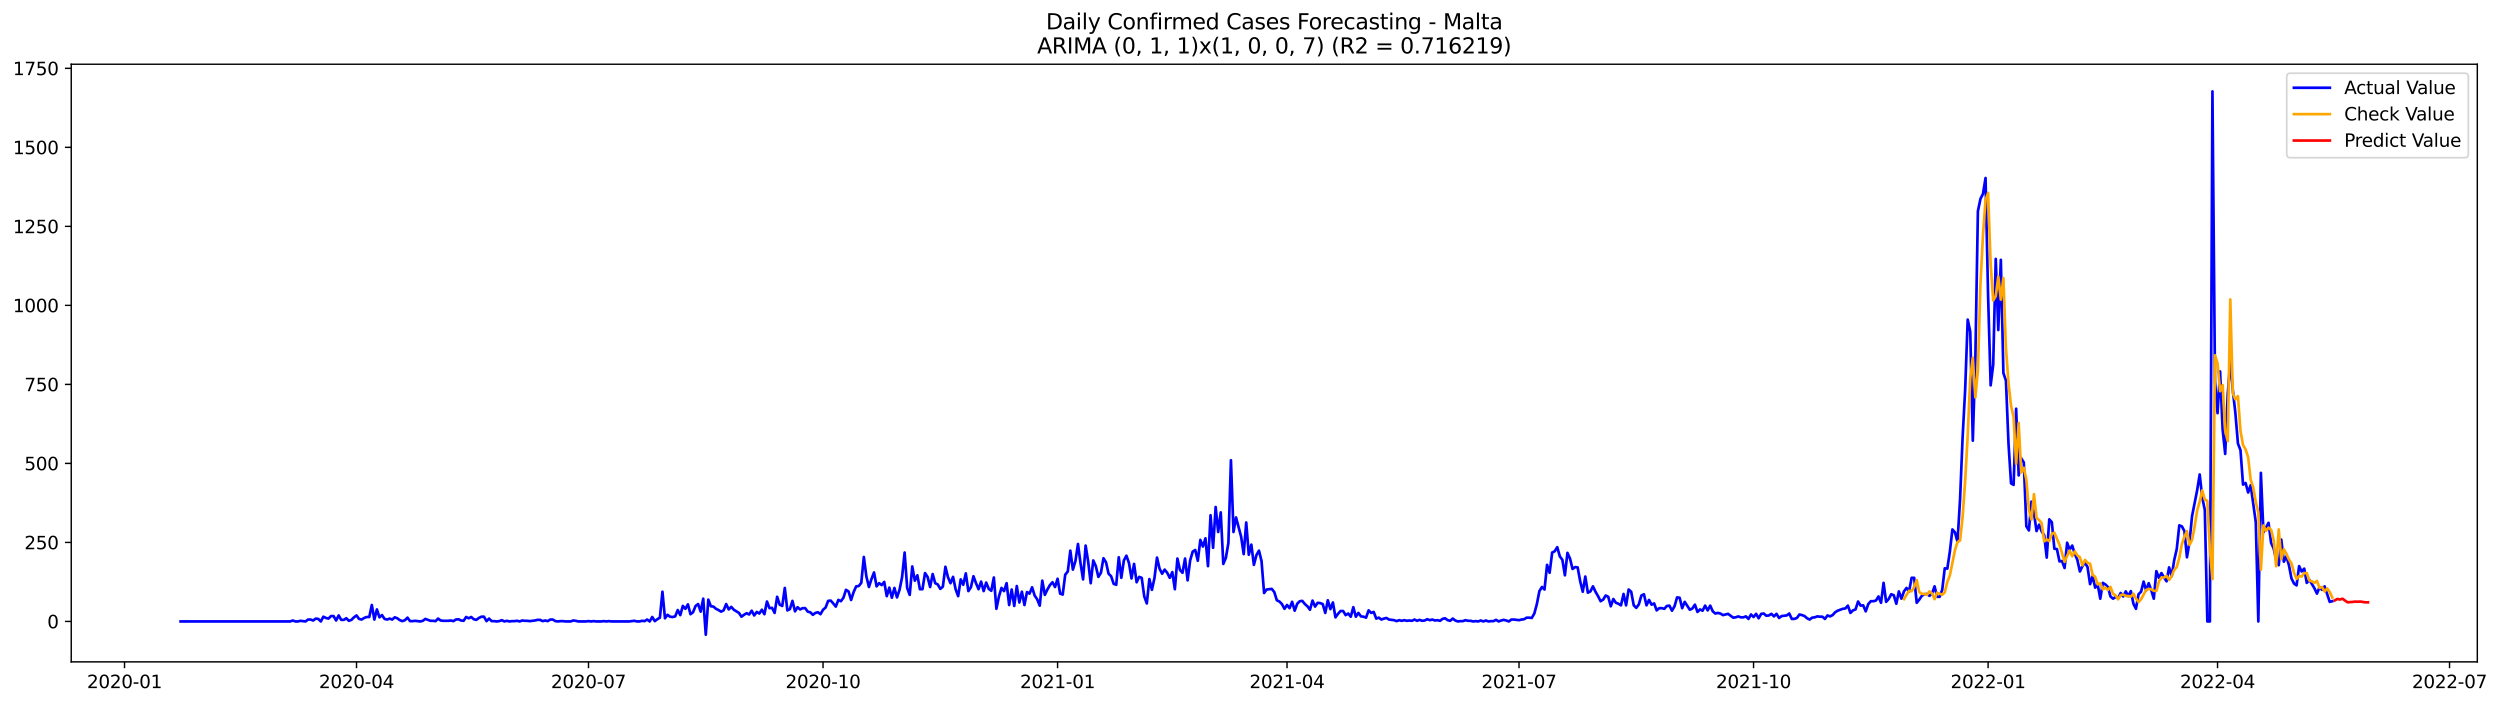 <?xml version="1.0" encoding="utf-8" standalone="no"?>
<!DOCTYPE svg PUBLIC "-//W3C//DTD SVG 1.1//EN"
  "http://www.w3.org/Graphics/SVG/1.1/DTD/svg11.dtd">
<svg xmlns:xlink="http://www.w3.org/1999/xlink" width="1391.475pt" height="392.274pt" viewBox="0 0 1391.475 392.274" xmlns="http://www.w3.org/2000/svg" version="1.1">
 <defs>
  <style type="text/css">*{stroke-linejoin: round; stroke-linecap: butt}</style>
 </defs>
 <g id="figure_1">
  <g id="patch_1">
   <path d="M 0 392.274 
L 1391.475 392.274 
L 1391.475 0 
L 0 0 
z
" style="fill: #ffffff"/>
  </g>
  <g id="axes_1">
   <g id="patch_2">
    <path d="M 39.65 368.396 
L 1378.85 368.396 
L 1378.85 35.755 
L 39.65 35.755 
z
" style="fill: #ffffff"/>
   </g>
   <g id="matplotlib.axis_1">
    <g id="xtick_1">
     <g id="line2d_1">
      <defs>
       <path id="m574b6d3fd6" d="M 0 0 
L 0 3.5 
" style="stroke: #000000; stroke-width: 0.8"/>
      </defs>
      <g>
       <use xlink:href="#m574b6d3fd6" x="69.306" y="368.396" style="stroke: #000000; stroke-width: 0.8"/>
      </g>
     </g>
     <g id="text_1">
      <!-- 2020-01 -->
      <g transform="translate(48.415 382.994)scale(0.1 -0.1)">
       <defs>
        <path id="DejaVuSans-32" d="M 1228 531 
L 3431 531 
L 3431 0 
L 469 0 
L 469 531 
Q 828 903 1448 1529 
Q 2069 2156 2228 2338 
Q 2531 2678 2651 2914 
Q 2772 3150 2772 3378 
Q 2772 3750 2511 3984 
Q 2250 4219 1831 4219 
Q 1534 4219 1204 4116 
Q 875 4013 500 3803 
L 500 4441 
Q 881 4594 1212 4672 
Q 1544 4750 1819 4750 
Q 2544 4750 2975 4387 
Q 3406 4025 3406 3419 
Q 3406 3131 3298 2873 
Q 3191 2616 2906 2266 
Q 2828 2175 2409 1742 
Q 1991 1309 1228 531 
z
" transform="scale(0.016)"/>
        <path id="DejaVuSans-30" d="M 2034 4250 
Q 1547 4250 1301 3770 
Q 1056 3291 1056 2328 
Q 1056 1369 1301 889 
Q 1547 409 2034 409 
Q 2525 409 2770 889 
Q 3016 1369 3016 2328 
Q 3016 3291 2770 3770 
Q 2525 4250 2034 4250 
z
M 2034 4750 
Q 2819 4750 3233 4129 
Q 3647 3509 3647 2328 
Q 3647 1150 3233 529 
Q 2819 -91 2034 -91 
Q 1250 -91 836 529 
Q 422 1150 422 2328 
Q 422 3509 836 4129 
Q 1250 4750 2034 4750 
z
" transform="scale(0.016)"/>
        <path id="DejaVuSans-2d" d="M 313 2009 
L 1997 2009 
L 1997 1497 
L 313 1497 
L 313 2009 
z
" transform="scale(0.016)"/>
        <path id="DejaVuSans-31" d="M 794 531 
L 1825 531 
L 1825 4091 
L 703 3866 
L 703 4441 
L 1819 4666 
L 2450 4666 
L 2450 531 
L 3481 531 
L 3481 0 
L 794 0 
L 794 531 
z
" transform="scale(0.016)"/>
       </defs>
       <use xlink:href="#DejaVuSans-32"/>
       <use xlink:href="#DejaVuSans-30" x="63.623"/>
       <use xlink:href="#DejaVuSans-32" x="127.246"/>
       <use xlink:href="#DejaVuSans-30" x="190.869"/>
       <use xlink:href="#DejaVuSans-2d" x="254.492"/>
       <use xlink:href="#DejaVuSans-30" x="290.576"/>
       <use xlink:href="#DejaVuSans-31" x="354.199"/>
      </g>
     </g>
    </g>
    <g id="xtick_2">
     <g id="line2d_2">
      <g>
       <use xlink:href="#m574b6d3fd6" x="198.43" y="368.396" style="stroke: #000000; stroke-width: 0.8"/>
      </g>
     </g>
     <g id="text_2">
      <!-- 2020-04 -->
      <g transform="translate(177.539 382.994)scale(0.1 -0.1)">
       <defs>
        <path id="DejaVuSans-34" d="M 2419 4116 
L 825 1625 
L 2419 1625 
L 2419 4116 
z
M 2253 4666 
L 3047 4666 
L 3047 1625 
L 3713 1625 
L 3713 1100 
L 3047 1100 
L 3047 0 
L 2419 0 
L 2419 1100 
L 313 1100 
L 313 1709 
L 2253 4666 
z
" transform="scale(0.016)"/>
       </defs>
       <use xlink:href="#DejaVuSans-32"/>
       <use xlink:href="#DejaVuSans-30" x="63.623"/>
       <use xlink:href="#DejaVuSans-32" x="127.246"/>
       <use xlink:href="#DejaVuSans-30" x="190.869"/>
       <use xlink:href="#DejaVuSans-2d" x="254.492"/>
       <use xlink:href="#DejaVuSans-30" x="290.576"/>
       <use xlink:href="#DejaVuSans-34" x="354.199"/>
      </g>
     </g>
    </g>
    <g id="xtick_3">
     <g id="line2d_3">
      <g>
       <use xlink:href="#m574b6d3fd6" x="327.554" y="368.396" style="stroke: #000000; stroke-width: 0.8"/>
      </g>
     </g>
     <g id="text_3">
      <!-- 2020-07 -->
      <g transform="translate(306.662 382.994)scale(0.1 -0.1)">
       <defs>
        <path id="DejaVuSans-37" d="M 525 4666 
L 3525 4666 
L 3525 4397 
L 1831 0 
L 1172 0 
L 2766 4134 
L 525 4134 
L 525 4666 
z
" transform="scale(0.016)"/>
       </defs>
       <use xlink:href="#DejaVuSans-32"/>
       <use xlink:href="#DejaVuSans-30" x="63.623"/>
       <use xlink:href="#DejaVuSans-32" x="127.246"/>
       <use xlink:href="#DejaVuSans-30" x="190.869"/>
       <use xlink:href="#DejaVuSans-2d" x="254.492"/>
       <use xlink:href="#DejaVuSans-30" x="290.576"/>
       <use xlink:href="#DejaVuSans-37" x="354.199"/>
      </g>
     </g>
    </g>
    <g id="xtick_4">
     <g id="line2d_4">
      <g>
       <use xlink:href="#m574b6d3fd6" x="458.097" y="368.396" style="stroke: #000000; stroke-width: 0.8"/>
      </g>
     </g>
     <g id="text_4">
      <!-- 2020-10 -->
      <g transform="translate(437.205 382.994)scale(0.1 -0.1)">
       <use xlink:href="#DejaVuSans-32"/>
       <use xlink:href="#DejaVuSans-30" x="63.623"/>
       <use xlink:href="#DejaVuSans-32" x="127.246"/>
       <use xlink:href="#DejaVuSans-30" x="190.869"/>
       <use xlink:href="#DejaVuSans-2d" x="254.492"/>
       <use xlink:href="#DejaVuSans-31" x="290.576"/>
       <use xlink:href="#DejaVuSans-30" x="354.199"/>
      </g>
     </g>
    </g>
    <g id="xtick_5">
     <g id="line2d_5">
      <g>
       <use xlink:href="#m574b6d3fd6" x="588.64" y="368.396" style="stroke: #000000; stroke-width: 0.8"/>
      </g>
     </g>
     <g id="text_5">
      <!-- 2021-01 -->
      <g transform="translate(567.748 382.994)scale(0.1 -0.1)">
       <use xlink:href="#DejaVuSans-32"/>
       <use xlink:href="#DejaVuSans-30" x="63.623"/>
       <use xlink:href="#DejaVuSans-32" x="127.246"/>
       <use xlink:href="#DejaVuSans-31" x="190.869"/>
       <use xlink:href="#DejaVuSans-2d" x="254.492"/>
       <use xlink:href="#DejaVuSans-30" x="290.576"/>
       <use xlink:href="#DejaVuSans-31" x="354.199"/>
      </g>
     </g>
    </g>
    <g id="xtick_6">
     <g id="line2d_6">
      <g>
       <use xlink:href="#m574b6d3fd6" x="716.345" y="368.396" style="stroke: #000000; stroke-width: 0.8"/>
      </g>
     </g>
     <g id="text_6">
      <!-- 2021-04 -->
      <g transform="translate(695.453 382.994)scale(0.1 -0.1)">
       <use xlink:href="#DejaVuSans-32"/>
       <use xlink:href="#DejaVuSans-30" x="63.623"/>
       <use xlink:href="#DejaVuSans-32" x="127.246"/>
       <use xlink:href="#DejaVuSans-31" x="190.869"/>
       <use xlink:href="#DejaVuSans-2d" x="254.492"/>
       <use xlink:href="#DejaVuSans-30" x="290.576"/>
       <use xlink:href="#DejaVuSans-34" x="354.199"/>
      </g>
     </g>
    </g>
    <g id="xtick_7">
     <g id="line2d_7">
      <g>
       <use xlink:href="#m574b6d3fd6" x="845.469" y="368.396" style="stroke: #000000; stroke-width: 0.8"/>
      </g>
     </g>
     <g id="text_7">
      <!-- 2021-07 -->
      <g transform="translate(824.577 382.994)scale(0.1 -0.1)">
       <use xlink:href="#DejaVuSans-32"/>
       <use xlink:href="#DejaVuSans-30" x="63.623"/>
       <use xlink:href="#DejaVuSans-32" x="127.246"/>
       <use xlink:href="#DejaVuSans-31" x="190.869"/>
       <use xlink:href="#DejaVuSans-2d" x="254.492"/>
       <use xlink:href="#DejaVuSans-30" x="290.576"/>
       <use xlink:href="#DejaVuSans-37" x="354.199"/>
      </g>
     </g>
    </g>
    <g id="xtick_8">
     <g id="line2d_8">
      <g>
       <use xlink:href="#m574b6d3fd6" x="976.012" y="368.396" style="stroke: #000000; stroke-width: 0.8"/>
      </g>
     </g>
     <g id="text_8">
      <!-- 2021-10 -->
      <g transform="translate(955.12 382.994)scale(0.1 -0.1)">
       <use xlink:href="#DejaVuSans-32"/>
       <use xlink:href="#DejaVuSans-30" x="63.623"/>
       <use xlink:href="#DejaVuSans-32" x="127.246"/>
       <use xlink:href="#DejaVuSans-31" x="190.869"/>
       <use xlink:href="#DejaVuSans-2d" x="254.492"/>
       <use xlink:href="#DejaVuSans-31" x="290.576"/>
       <use xlink:href="#DejaVuSans-30" x="354.199"/>
      </g>
     </g>
    </g>
    <g id="xtick_9">
     <g id="line2d_9">
      <g>
       <use xlink:href="#m574b6d3fd6" x="1106.555" y="368.396" style="stroke: #000000; stroke-width: 0.8"/>
      </g>
     </g>
     <g id="text_9">
      <!-- 2022-01 -->
      <g transform="translate(1085.663 382.994)scale(0.1 -0.1)">
       <use xlink:href="#DejaVuSans-32"/>
       <use xlink:href="#DejaVuSans-30" x="63.623"/>
       <use xlink:href="#DejaVuSans-32" x="127.246"/>
       <use xlink:href="#DejaVuSans-32" x="190.869"/>
       <use xlink:href="#DejaVuSans-2d" x="254.492"/>
       <use xlink:href="#DejaVuSans-30" x="290.576"/>
       <use xlink:href="#DejaVuSans-31" x="354.199"/>
      </g>
     </g>
    </g>
    <g id="xtick_10">
     <g id="line2d_10">
      <g>
       <use xlink:href="#m574b6d3fd6" x="1234.26" y="368.396" style="stroke: #000000; stroke-width: 0.8"/>
      </g>
     </g>
     <g id="text_10">
      <!-- 2022-04 -->
      <g transform="translate(1213.368 382.994)scale(0.1 -0.1)">
       <use xlink:href="#DejaVuSans-32"/>
       <use xlink:href="#DejaVuSans-30" x="63.623"/>
       <use xlink:href="#DejaVuSans-32" x="127.246"/>
       <use xlink:href="#DejaVuSans-32" x="190.869"/>
       <use xlink:href="#DejaVuSans-2d" x="254.492"/>
       <use xlink:href="#DejaVuSans-30" x="290.576"/>
       <use xlink:href="#DejaVuSans-34" x="354.199"/>
      </g>
     </g>
    </g>
    <g id="xtick_11">
     <g id="line2d_11">
      <g>
       <use xlink:href="#m574b6d3fd6" x="1363.384" y="368.396" style="stroke: #000000; stroke-width: 0.8"/>
      </g>
     </g>
     <g id="text_11">
      <!-- 2022-07 -->
      <g transform="translate(1342.492 382.994)scale(0.1 -0.1)">
       <use xlink:href="#DejaVuSans-32"/>
       <use xlink:href="#DejaVuSans-30" x="63.623"/>
       <use xlink:href="#DejaVuSans-32" x="127.246"/>
       <use xlink:href="#DejaVuSans-32" x="190.869"/>
       <use xlink:href="#DejaVuSans-2d" x="254.492"/>
       <use xlink:href="#DejaVuSans-30" x="290.576"/>
       <use xlink:href="#DejaVuSans-37" x="354.199"/>
      </g>
     </g>
    </g>
   </g>
   <g id="matplotlib.axis_2">
    <g id="ytick_1">
     <g id="line2d_12">
      <defs>
       <path id="m8a61f27d2b" d="M 0 0 
L -3.5 0 
" style="stroke: #000000; stroke-width: 0.8"/>
      </defs>
      <g>
       <use xlink:href="#m8a61f27d2b" x="39.65" y="345.887" style="stroke: #000000; stroke-width: 0.8"/>
      </g>
     </g>
     <g id="text_12">
      <!-- 0 -->
      <g transform="translate(26.288 349.686)scale(0.1 -0.1)">
       <use xlink:href="#DejaVuSans-30"/>
      </g>
     </g>
    </g>
    <g id="ytick_2">
     <g id="line2d_13">
      <g>
       <use xlink:href="#m8a61f27d2b" x="39.65" y="301.908" style="stroke: #000000; stroke-width: 0.8"/>
      </g>
     </g>
     <g id="text_13">
      <!-- 250 -->
      <g transform="translate(13.562 305.707)scale(0.1 -0.1)">
       <defs>
        <path id="DejaVuSans-35" d="M 691 4666 
L 3169 4666 
L 3169 4134 
L 1269 4134 
L 1269 2991 
Q 1406 3038 1543 3061 
Q 1681 3084 1819 3084 
Q 2600 3084 3056 2656 
Q 3513 2228 3513 1497 
Q 3513 744 3044 326 
Q 2575 -91 1722 -91 
Q 1428 -91 1123 -41 
Q 819 9 494 109 
L 494 744 
Q 775 591 1075 516 
Q 1375 441 1709 441 
Q 2250 441 2565 725 
Q 2881 1009 2881 1497 
Q 2881 1984 2565 2268 
Q 2250 2553 1709 2553 
Q 1456 2553 1204 2497 
Q 953 2441 691 2322 
L 691 4666 
z
" transform="scale(0.016)"/>
       </defs>
       <use xlink:href="#DejaVuSans-32"/>
       <use xlink:href="#DejaVuSans-35" x="63.623"/>
       <use xlink:href="#DejaVuSans-30" x="127.246"/>
      </g>
     </g>
    </g>
    <g id="ytick_3">
     <g id="line2d_14">
      <g>
       <use xlink:href="#m8a61f27d2b" x="39.65" y="257.929" style="stroke: #000000; stroke-width: 0.8"/>
      </g>
     </g>
     <g id="text_14">
      <!-- 500 -->
      <g transform="translate(13.562 261.728)scale(0.1 -0.1)">
       <use xlink:href="#DejaVuSans-35"/>
       <use xlink:href="#DejaVuSans-30" x="63.623"/>
       <use xlink:href="#DejaVuSans-30" x="127.246"/>
      </g>
     </g>
    </g>
    <g id="ytick_4">
     <g id="line2d_15">
      <g>
       <use xlink:href="#m8a61f27d2b" x="39.65" y="213.95" style="stroke: #000000; stroke-width: 0.8"/>
      </g>
     </g>
     <g id="text_15">
      <!-- 750 -->
      <g transform="translate(13.562 217.749)scale(0.1 -0.1)">
       <use xlink:href="#DejaVuSans-37"/>
       <use xlink:href="#DejaVuSans-35" x="63.623"/>
       <use xlink:href="#DejaVuSans-30" x="127.246"/>
      </g>
     </g>
    </g>
    <g id="ytick_5">
     <g id="line2d_16">
      <g>
       <use xlink:href="#m8a61f27d2b" x="39.65" y="169.971" style="stroke: #000000; stroke-width: 0.8"/>
      </g>
     </g>
     <g id="text_16">
      <!-- 1000 -->
      <g transform="translate(7.2 173.77)scale(0.1 -0.1)">
       <use xlink:href="#DejaVuSans-31"/>
       <use xlink:href="#DejaVuSans-30" x="63.623"/>
       <use xlink:href="#DejaVuSans-30" x="127.246"/>
       <use xlink:href="#DejaVuSans-30" x="190.869"/>
      </g>
     </g>
    </g>
    <g id="ytick_6">
     <g id="line2d_17">
      <g>
       <use xlink:href="#m8a61f27d2b" x="39.65" y="125.992" style="stroke: #000000; stroke-width: 0.8"/>
      </g>
     </g>
     <g id="text_17">
      <!-- 1250 -->
      <g transform="translate(7.2 129.791)scale(0.1 -0.1)">
       <use xlink:href="#DejaVuSans-31"/>
       <use xlink:href="#DejaVuSans-32" x="63.623"/>
       <use xlink:href="#DejaVuSans-35" x="127.246"/>
       <use xlink:href="#DejaVuSans-30" x="190.869"/>
      </g>
     </g>
    </g>
    <g id="ytick_7">
     <g id="line2d_18">
      <g>
       <use xlink:href="#m8a61f27d2b" x="39.65" y="82.013" style="stroke: #000000; stroke-width: 0.8"/>
      </g>
     </g>
     <g id="text_18">
      <!-- 1500 -->
      <g transform="translate(7.2 85.812)scale(0.1 -0.1)">
       <use xlink:href="#DejaVuSans-31"/>
       <use xlink:href="#DejaVuSans-35" x="63.623"/>
       <use xlink:href="#DejaVuSans-30" x="127.246"/>
       <use xlink:href="#DejaVuSans-30" x="190.869"/>
      </g>
     </g>
    </g>
    <g id="ytick_8">
     <g id="line2d_19">
      <g>
       <use xlink:href="#m8a61f27d2b" x="39.65" y="38.034" style="stroke: #000000; stroke-width: 0.8"/>
      </g>
     </g>
     <g id="text_19">
      <!-- 1750 -->
      <g transform="translate(7.2 41.833)scale(0.1 -0.1)">
       <use xlink:href="#DejaVuSans-31"/>
       <use xlink:href="#DejaVuSans-37" x="63.623"/>
       <use xlink:href="#DejaVuSans-35" x="127.246"/>
       <use xlink:href="#DejaVuSans-30" x="190.869"/>
      </g>
     </g>
    </g>
   </g>
   <g id="line2d_20">
    <path d="M 100.523 345.887 
L 161.537 345.887 
L 162.956 345.359 
L 164.375 345.887 
L 165.794 345.887 
L 167.213 345.535 
L 170.051 345.887 
L 171.47 344.832 
L 172.889 344.832 
L 174.308 345.359 
L 175.727 344.304 
L 177.146 344.48 
L 178.565 345.887 
L 179.984 343.248 
L 181.403 343.952 
L 182.822 344.304 
L 184.24 342.896 
L 185.659 342.896 
L 187.078 345.359 
L 188.497 342.545 
L 189.916 345.007 
L 191.335 345.007 
L 192.754 344.128 
L 194.173 345.535 
L 195.592 345.007 
L 197.011 343.6 
L 198.43 342.545 
L 199.849 344.48 
L 201.268 344.832 
L 202.687 343.952 
L 204.106 343.424 
L 205.525 343.424 
L 206.944 336.739 
L 208.363 344.832 
L 209.781 339.202 
L 211.2 343.6 
L 212.619 342.369 
L 214.038 344.48 
L 215.457 344.832 
L 216.876 344.304 
L 218.295 344.832 
L 219.714 343.6 
L 221.133 344.128 
L 222.552 345.183 
L 223.971 345.711 
L 225.39 345.183 
L 226.809 343.776 
L 228.228 345.711 
L 229.647 345.711 
L 231.066 345.535 
L 233.904 345.887 
L 235.322 345.535 
L 236.741 344.48 
L 239.579 345.535 
L 240.998 345.535 
L 242.417 345.711 
L 243.836 344.304 
L 245.255 345.359 
L 246.674 345.535 
L 249.512 345.535 
L 250.931 345.359 
L 252.35 345.711 
L 253.769 344.832 
L 255.188 344.656 
L 256.607 345.359 
L 258.026 345.535 
L 259.445 343.424 
L 260.863 344.128 
L 262.282 343.424 
L 263.701 344.656 
L 265.12 345.007 
L 266.539 343.952 
L 267.958 343.248 
L 269.377 343.248 
L 270.796 345.711 
L 272.215 344.304 
L 273.634 345.711 
L 275.053 345.711 
L 276.472 345.887 
L 277.891 345.711 
L 279.31 345.183 
L 280.729 345.887 
L 282.148 345.535 
L 283.567 345.887 
L 284.986 345.711 
L 286.404 345.711 
L 287.823 345.535 
L 289.242 345.887 
L 290.661 345.359 
L 292.08 345.535 
L 293.499 345.535 
L 294.918 345.711 
L 297.756 345.359 
L 299.175 345.007 
L 300.594 345.007 
L 302.013 345.711 
L 303.432 345.359 
L 304.851 345.711 
L 306.27 344.832 
L 307.689 344.832 
L 309.108 345.711 
L 310.527 345.887 
L 311.945 345.711 
L 313.364 345.711 
L 314.783 345.887 
L 317.621 345.887 
L 319.04 345.359 
L 320.459 345.535 
L 321.878 345.887 
L 326.135 345.887 
L 327.554 345.711 
L 328.973 345.887 
L 330.392 345.711 
L 331.811 345.887 
L 334.649 345.887 
L 336.068 345.711 
L 337.486 345.887 
L 338.905 345.711 
L 340.324 345.887 
L 350.257 345.887 
L 353.095 345.535 
L 354.514 345.887 
L 355.933 345.887 
L 357.352 345.535 
L 358.771 345.711 
L 360.19 344.832 
L 361.609 345.887 
L 363.027 343.424 
L 364.446 345.711 
L 365.865 344.656 
L 367.284 343.776 
L 368.703 329.351 
L 370.122 344.128 
L 371.541 342.193 
L 372.96 343.248 
L 374.379 343.424 
L 375.798 343.072 
L 377.217 339.554 
L 378.636 342.369 
L 380.055 337.267 
L 381.474 338.85 
L 382.893 336.388 
L 384.312 341.841 
L 385.731 340.785 
L 387.15 337.267 
L 388.568 336.212 
L 389.987 340.434 
L 391.406 333.221 
L 392.825 353.276 
L 394.244 333.749 
L 395.663 337.443 
L 397.082 337.619 
L 398.501 338.85 
L 399.92 339.554 
L 401.339 340.434 
L 402.758 339.73 
L 404.177 336.212 
L 405.596 339.202 
L 407.015 337.795 
L 408.434 339.378 
L 411.272 341.137 
L 412.691 343.248 
L 414.11 342.193 
L 415.528 341.313 
L 416.947 342.017 
L 418.366 339.906 
L 419.785 342.545 
L 421.204 340.61 
L 422.623 341.489 
L 424.042 339.378 
L 425.461 341.841 
L 426.88 334.804 
L 428.299 338.499 
L 429.718 338.323 
L 431.137 341.137 
L 432.556 332.166 
L 433.975 336.563 
L 435.394 337.267 
L 436.813 327.24 
L 438.232 339.73 
L 439.651 339.026 
L 441.069 334.452 
L 442.488 340.258 
L 443.907 337.971 
L 445.326 339.202 
L 446.745 338.499 
L 448.164 338.499 
L 449.583 340.434 
L 451.002 340.785 
L 452.421 342.193 
L 453.84 341.137 
L 455.259 340.785 
L 456.678 341.841 
L 458.097 339.378 
L 459.516 338.147 
L 460.935 334.452 
L 462.354 334.277 
L 463.773 335.86 
L 465.192 337.619 
L 466.61 333.925 
L 468.029 334.628 
L 469.448 332.693 
L 470.867 328.295 
L 472.286 329.175 
L 473.705 333.925 
L 475.124 329.527 
L 476.543 326.36 
L 477.962 326.184 
L 479.381 324.425 
L 480.8 310 
L 482.219 320.907 
L 483.638 326.712 
L 485.057 322.314 
L 486.476 318.62 
L 487.895 326.36 
L 489.314 324.601 
L 490.733 325.657 
L 492.151 323.897 
L 493.57 331.814 
L 494.989 327.064 
L 496.408 332.693 
L 497.827 327.24 
L 499.246 332.517 
L 500.665 328.295 
L 502.084 321.259 
L 503.503 307.537 
L 504.922 327.24 
L 506.341 331.11 
L 507.76 315.278 
L 509.179 323.194 
L 510.598 320.203 
L 512.017 327.944 
L 513.436 327.944 
L 514.855 318.972 
L 516.274 321.083 
L 517.692 326.712 
L 519.111 319.5 
L 520.53 324.601 
L 521.949 325.305 
L 523.368 327.768 
L 524.787 326.536 
L 526.206 315.454 
L 527.625 321.259 
L 529.044 324.601 
L 530.463 321.083 
L 531.882 327.944 
L 533.301 331.814 
L 534.72 322.49 
L 536.139 325.481 
L 537.558 319.148 
L 538.977 328.999 
L 540.396 326.888 
L 541.815 320.731 
L 543.233 324.601 
L 544.652 327.944 
L 546.071 323.722 
L 547.49 328.999 
L 548.909 324.249 
L 550.328 327.768 
L 551.747 328.823 
L 553.166 321.435 
L 554.585 338.85 
L 556.004 331.99 
L 557.423 327.24 
L 558.842 328.999 
L 560.261 324.601 
L 561.68 336.739 
L 563.099 328.119 
L 564.518 337.267 
L 565.937 326.184 
L 567.356 335.332 
L 568.774 329.351 
L 570.193 336.739 
L 571.612 329.527 
L 573.031 330.406 
L 574.45 326.888 
L 575.869 331.462 
L 577.288 333.573 
L 578.707 337.091 
L 580.126 323.194 
L 581.545 331.11 
L 582.964 328.119 
L 584.383 325.657 
L 585.802 324.073 
L 587.221 326.712 
L 588.64 322.138 
L 590.059 330.406 
L 591.478 330.934 
L 592.897 319.851 
L 594.315 318.092 
L 595.734 306.482 
L 597.153 317.037 
L 598.572 312.287 
L 599.991 302.788 
L 601.41 313.518 
L 602.829 322.49 
L 604.248 303.667 
L 605.667 312.639 
L 607.086 324.601 
L 608.505 311.935 
L 609.924 315.102 
L 611.343 321.083 
L 612.762 318.796 
L 614.181 310.704 
L 615.6 312.991 
L 617.019 319.324 
L 618.438 320.731 
L 619.856 324.953 
L 621.275 325.481 
L 622.694 310.176 
L 624.113 321.611 
L 625.532 311.935 
L 626.951 309.296 
L 628.37 313.343 
L 629.789 321.962 
L 631.208 313.87 
L 632.627 324.073 
L 634.046 321.083 
L 635.465 321.611 
L 636.884 331.99 
L 638.303 335.86 
L 639.722 322.314 
L 641.141 328.295 
L 642.56 321.786 
L 643.979 310.352 
L 645.397 316.509 
L 646.816 319.324 
L 648.235 317.037 
L 649.654 318.796 
L 651.073 321.611 
L 652.492 318.444 
L 653.911 327.944 
L 655.33 310.88 
L 656.749 317.213 
L 658.168 318.796 
L 659.587 310.88 
L 661.006 323.018 
L 662.425 311.935 
L 663.844 307.01 
L 665.263 306.13 
L 666.682 312.111 
L 668.101 300.501 
L 669.52 304.195 
L 670.938 299.621 
L 672.357 315.102 
L 673.776 286.779 
L 675.195 304.899 
L 676.614 282.205 
L 678.033 296.103 
L 679.452 285.196 
L 680.871 313.87 
L 682.29 310.528 
L 683.709 302.26 
L 685.128 256.17 
L 686.547 296.103 
L 687.966 288.011 
L 690.804 298.741 
L 692.223 308.417 
L 693.642 290.825 
L 695.061 308.769 
L 696.479 303.139 
L 697.898 314.398 
L 699.317 308.945 
L 700.736 306.482 
L 702.155 312.287 
L 703.574 330.055 
L 704.993 328.119 
L 707.831 327.768 
L 709.25 329.527 
L 710.669 334.101 
L 712.088 334.804 
L 713.507 336.212 
L 714.926 338.85 
L 716.345 336.739 
L 717.764 338.499 
L 719.183 334.98 
L 720.602 339.906 
L 722.021 336.036 
L 723.439 334.628 
L 724.858 334.452 
L 726.277 336.212 
L 727.696 337.443 
L 729.115 339.378 
L 730.534 334.277 
L 731.953 337.619 
L 733.372 335.508 
L 734.791 335.684 
L 736.21 336.212 
L 737.629 341.137 
L 739.048 334.101 
L 740.467 339.026 
L 741.886 335.332 
L 743.305 343.6 
L 744.724 341.665 
L 746.143 340.082 
L 747.562 340.082 
L 748.98 342.369 
L 750.399 341.489 
L 751.818 343.248 
L 753.237 337.971 
L 754.656 343.248 
L 756.075 341.137 
L 757.494 343.072 
L 758.913 343.248 
L 760.332 343.776 
L 761.751 339.73 
L 763.17 341.137 
L 764.589 340.61 
L 766.008 344.304 
L 767.427 343.776 
L 768.846 344.832 
L 770.265 344.304 
L 771.684 343.952 
L 773.103 344.832 
L 775.94 345.183 
L 777.359 345.711 
L 778.778 345.183 
L 780.197 345.535 
L 781.616 345.183 
L 783.035 345.535 
L 784.454 345.359 
L 785.873 345.535 
L 787.292 344.832 
L 788.711 345.535 
L 790.13 345.007 
L 791.549 345.535 
L 792.968 345.359 
L 794.387 344.656 
L 795.806 345.183 
L 797.225 344.832 
L 798.644 345.359 
L 800.062 345.183 
L 801.481 345.535 
L 802.9 344.48 
L 804.319 344.128 
L 805.738 345.183 
L 807.157 345.535 
L 808.576 344.304 
L 809.995 345.359 
L 811.414 345.887 
L 812.833 345.711 
L 814.252 345.711 
L 815.671 345.183 
L 817.09 345.535 
L 818.509 345.535 
L 819.928 345.887 
L 821.347 345.711 
L 822.766 345.887 
L 824.185 345.359 
L 825.603 345.887 
L 827.022 345.359 
L 828.441 345.887 
L 829.86 345.711 
L 831.279 345.711 
L 832.698 345.007 
L 834.117 345.887 
L 835.536 345.359 
L 836.955 345.007 
L 838.374 345.359 
L 839.793 345.887 
L 841.212 344.832 
L 842.631 344.832 
L 845.469 345.183 
L 846.888 344.832 
L 848.307 344.656 
L 849.726 343.776 
L 851.144 343.776 
L 852.563 343.952 
L 853.982 341.489 
L 855.401 336.212 
L 856.82 328.999 
L 858.239 326.712 
L 859.658 328.119 
L 861.077 314.398 
L 862.496 318.796 
L 863.915 307.537 
L 865.334 306.834 
L 866.753 304.547 
L 868.172 309.648 
L 869.591 311.583 
L 871.01 320.203 
L 872.429 307.713 
L 873.848 310.88 
L 875.267 316.685 
L 876.685 315.629 
L 878.104 315.805 
L 879.523 323.546 
L 880.942 329.351 
L 882.361 320.907 
L 883.78 329.879 
L 885.199 329.175 
L 886.618 326.36 
L 888.037 329.351 
L 889.456 331.814 
L 890.875 334.628 
L 892.294 333.749 
L 893.713 331.462 
L 895.132 332.166 
L 896.551 337.443 
L 897.97 333.397 
L 899.389 335.508 
L 900.808 336.036 
L 902.226 336.915 
L 903.645 330.582 
L 905.064 336.915 
L 906.483 328.119 
L 907.902 329.351 
L 909.321 336.915 
L 910.74 338.323 
L 912.159 336.388 
L 913.578 331.462 
L 914.997 330.758 
L 916.416 336.915 
L 917.835 333.925 
L 919.254 336.563 
L 920.673 335.86 
L 922.092 339.73 
L 923.511 338.499 
L 924.93 338.499 
L 926.349 338.85 
L 927.767 337.267 
L 929.186 337.091 
L 930.605 339.906 
L 932.024 337.443 
L 933.443 332.517 
L 934.862 332.693 
L 936.281 338.499 
L 937.7 334.98 
L 940.538 339.378 
L 941.957 338.674 
L 943.376 336.563 
L 944.795 340.61 
L 946.214 339.202 
L 947.633 339.906 
L 949.052 337.091 
L 950.471 339.73 
L 951.89 337.091 
L 953.308 340.258 
L 954.727 341.489 
L 956.146 341.137 
L 957.565 341.489 
L 958.984 342.369 
L 961.822 341.665 
L 964.66 343.776 
L 966.079 343.6 
L 967.498 343.072 
L 968.917 343.6 
L 970.336 343.6 
L 971.755 343.072 
L 973.174 344.48 
L 974.593 342.017 
L 976.012 343.424 
L 977.431 341.665 
L 978.849 344.128 
L 980.268 341.665 
L 981.687 341.489 
L 983.106 342.721 
L 984.525 342.545 
L 985.944 341.665 
L 987.363 343.072 
L 988.782 341.665 
L 990.201 343.952 
L 991.62 342.896 
L 994.458 342.545 
L 995.877 341.489 
L 997.296 344.48 
L 998.715 344.48 
L 1000.134 343.952 
L 1001.553 342.017 
L 1002.972 342.369 
L 1004.39 342.896 
L 1005.809 344.128 
L 1007.228 344.832 
L 1008.647 343.776 
L 1010.066 343.6 
L 1011.485 343.072 
L 1012.904 343.248 
L 1014.323 343.248 
L 1015.742 344.48 
L 1017.161 342.545 
L 1018.58 343.072 
L 1019.999 342.369 
L 1021.418 340.785 
L 1022.837 339.906 
L 1025.675 338.85 
L 1027.094 338.674 
L 1028.513 337.091 
L 1029.931 341.137 
L 1031.35 339.73 
L 1032.769 339.202 
L 1034.188 334.804 
L 1035.607 337.091 
L 1037.026 336.915 
L 1038.445 340.258 
L 1039.864 336.212 
L 1041.283 334.628 
L 1042.702 334.628 
L 1044.121 334.277 
L 1045.54 331.99 
L 1046.959 335.508 
L 1048.378 324.425 
L 1049.797 334.98 
L 1051.216 333.397 
L 1052.635 330.758 
L 1054.054 331.286 
L 1055.473 336.036 
L 1056.891 329.175 
L 1058.31 333.221 
L 1059.729 329.175 
L 1061.148 327.24 
L 1062.567 329.175 
L 1063.986 321.611 
L 1065.405 321.611 
L 1066.824 335.508 
L 1068.243 333.749 
L 1069.662 331.638 
L 1071.081 330.758 
L 1072.5 330.582 
L 1073.919 331.638 
L 1075.338 330.406 
L 1076.757 326.36 
L 1078.176 332.166 
L 1079.595 332.166 
L 1081.014 328.295 
L 1082.432 316.333 
L 1083.851 316.509 
L 1085.27 307.01 
L 1086.689 294.695 
L 1088.108 296.279 
L 1089.527 301.556 
L 1090.946 277.983 
L 1092.365 243.504 
L 1093.784 216.94 
L 1095.203 177.887 
L 1096.622 184.572 
L 1098.041 245.263 
L 1099.46 199.525 
L 1100.879 117.548 
L 1102.298 110.687 
L 1103.717 107.872 
L 1105.136 99.077 
L 1106.555 164.693 
L 1107.973 214.478 
L 1109.392 203.043 
L 1110.811 144.111 
L 1112.23 183.692 
L 1113.649 144.639 
L 1115.068 207.617 
L 1116.487 211.839 
L 1117.906 246.846 
L 1119.325 269.012 
L 1120.744 269.891 
L 1122.163 227.495 
L 1123.582 264.614 
L 1125.001 255.114 
L 1126.42 257.401 
L 1127.839 292.936 
L 1129.258 295.223 
L 1130.677 279.215 
L 1132.096 285.724 
L 1133.514 295.575 
L 1134.933 292.057 
L 1136.352 295.751 
L 1137.771 297.862 
L 1139.19 310.352 
L 1140.609 289.066 
L 1142.028 290.649 
L 1143.447 305.426 
L 1144.866 305.602 
L 1146.285 312.463 
L 1147.704 312.287 
L 1149.123 316.157 
L 1150.542 302.084 
L 1151.961 305.954 
L 1153.38 303.667 
L 1154.799 308.241 
L 1156.218 311.583 
L 1157.637 318.092 
L 1159.055 315.102 
L 1160.474 313.167 
L 1161.893 315.629 
L 1163.312 325.129 
L 1164.731 320.731 
L 1166.15 327.064 
L 1167.569 325.481 
L 1168.988 333.221 
L 1170.407 324.425 
L 1171.826 325.305 
L 1173.245 326.712 
L 1174.664 331.99 
L 1176.083 333.221 
L 1177.502 332.341 
L 1178.921 332.869 
L 1180.34 330.055 
L 1181.759 331.99 
L 1183.178 329.175 
L 1184.596 331.814 
L 1186.015 328.999 
L 1187.434 336.036 
L 1188.853 338.85 
L 1190.272 330.758 
L 1191.691 329.351 
L 1193.11 323.722 
L 1194.529 328.647 
L 1195.948 324.601 
L 1197.367 328.471 
L 1198.786 333.221 
L 1200.205 317.916 
L 1201.624 321.611 
L 1203.043 318.972 
L 1204.462 321.435 
L 1205.881 323.546 
L 1207.3 315.805 
L 1208.719 320.731 
L 1210.137 311.759 
L 1211.556 305.602 
L 1212.975 292.408 
L 1214.394 292.936 
L 1215.813 295.575 
L 1217.232 310.176 
L 1218.651 301.732 
L 1220.07 287.307 
L 1222.908 272.882 
L 1224.327 264.086 
L 1225.746 276.928 
L 1227.165 283.789 
L 1228.584 345.887 
L 1230.003 345.887 
L 1231.422 50.876 
L 1232.841 212.191 
L 1234.26 229.958 
L 1235.678 206.737 
L 1237.097 239.106 
L 1238.516 252.651 
L 1239.935 219.403 
L 1241.354 201.284 
L 1242.773 217.292 
L 1244.192 229.958 
L 1245.611 246.846 
L 1247.03 250.54 
L 1248.449 269.715 
L 1249.868 268.836 
L 1251.287 274.113 
L 1252.706 270.067 
L 1255.544 290.649 
L 1256.963 345.887 
L 1258.382 263.206 
L 1259.801 296.279 
L 1262.638 291.001 
L 1264.057 302.084 
L 1265.476 305.25 
L 1266.895 311.407 
L 1268.314 314.574 
L 1269.733 300.325 
L 1271.152 312.639 
L 1272.571 309.648 
L 1273.99 314.574 
L 1275.409 321.962 
L 1276.828 324.777 
L 1278.247 325.833 
L 1279.666 315.102 
L 1281.085 318.092 
L 1282.504 316.509 
L 1283.923 324.425 
L 1285.342 322.666 
L 1288.179 327.416 
L 1289.598 330.406 
L 1291.017 326.888 
L 1292.436 328.295 
L 1293.855 326.36 
L 1296.693 334.98 
L 1298.112 334.628 
L 1298.112 334.628 
" clip-path="url(#pd657c2ec42)" style="fill: none; stroke: #0000ff; stroke-width: 1.5; stroke-linecap: square"/>
   </g>
   <g id="line2d_21">
    <path d="M 1059.729 333.484 
L 1062.567 328.791 
L 1063.986 329.085 
L 1065.405 326.777 
L 1066.824 322.878 
L 1068.243 329.52 
L 1069.662 330.517 
L 1071.081 330.585 
L 1072.5 331.103 
L 1073.919 329.149 
L 1075.338 330.276 
L 1076.757 333.493 
L 1078.176 329.861 
L 1081.014 331.014 
L 1082.432 329.742 
L 1083.851 323.907 
L 1085.27 320.275 
L 1088.108 306.214 
L 1089.527 301.713 
L 1090.946 300.762 
L 1092.365 287.724 
L 1093.784 267.728 
L 1095.203 242.559 
L 1096.622 210.459 
L 1098.041 199.09 
L 1099.46 221.209 
L 1100.879 206.029 
L 1102.298 158.106 
L 1103.717 130.586 
L 1105.136 111.422 
L 1106.555 107.347 
L 1107.973 147.118 
L 1109.392 167.247 
L 1110.811 164.841 
L 1112.23 153.89 
L 1113.649 166.753 
L 1115.068 154.735 
L 1116.487 193.603 
L 1117.906 213.176 
L 1119.325 225.834 
L 1120.744 232.008 
L 1122.163 258.165 
L 1123.582 235.396 
L 1125.001 262.942 
L 1126.42 260.355 
L 1127.839 266.97 
L 1129.258 283.771 
L 1130.677 289.159 
L 1132.096 275.022 
L 1133.514 288.304 
L 1134.933 289.44 
L 1136.352 291.145 
L 1137.771 301.305 
L 1139.19 300.265 
L 1140.609 301.198 
L 1142.028 297.18 
L 1143.447 296.459 
L 1146.285 303.226 
L 1149.123 312.72 
L 1150.542 309.442 
L 1151.961 306.468 
L 1153.38 309.592 
L 1154.799 306.948 
L 1156.218 309.092 
L 1157.637 310.181 
L 1159.055 314.645 
L 1160.474 311.654 
L 1161.893 313.219 
L 1163.312 313.791 
L 1164.731 319.967 
L 1166.15 321.073 
L 1167.569 325.266 
L 1168.988 324.684 
L 1170.407 328.112 
L 1171.826 327.001 
L 1173.245 328.391 
L 1174.664 326.631 
L 1176.083 330.498 
L 1177.502 331.372 
L 1178.921 333.57 
L 1180.34 331.254 
L 1181.759 330.91 
L 1183.178 331.719 
L 1184.596 331.765 
L 1186.015 332.067 
L 1187.434 330.477 
L 1188.853 333.116 
L 1190.272 335.074 
L 1191.691 333.558 
L 1194.529 328.309 
L 1195.948 327.823 
L 1197.367 327.962 
L 1198.786 328.832 
L 1200.205 328.982 
L 1201.624 323.649 
L 1203.043 321.446 
L 1204.462 321.444 
L 1205.881 320.521 
L 1207.3 322.771 
L 1208.719 320.694 
L 1210.137 317.234 
L 1211.556 315.593 
L 1212.975 310.467 
L 1214.394 302.844 
L 1215.813 298.835 
L 1217.232 295.599 
L 1218.651 303.323 
L 1220.07 300.564 
L 1221.489 293.158 
L 1222.908 284.162 
L 1224.327 279.171 
L 1225.746 272.936 
L 1227.165 278.062 
L 1228.584 278.738 
L 1230.003 305.885 
L 1231.422 322.331 
L 1232.841 197.739 
L 1234.26 202.289 
L 1235.678 217.743 
L 1237.097 214.315 
L 1238.516 239.656 
L 1239.935 245.544 
L 1241.354 166.676 
L 1242.773 219.006 
L 1244.192 222.266 
L 1245.611 220.476 
L 1247.03 239.778 
L 1248.449 247.732 
L 1249.868 250.138 
L 1251.287 254.493 
L 1252.706 267.02 
L 1254.125 271.278 
L 1255.544 279.269 
L 1256.963 285.264 
L 1258.382 317.088 
L 1259.801 292.475 
L 1261.219 295.397 
L 1262.638 293.682 
L 1264.057 294.825 
L 1265.476 300.432 
L 1266.895 315.165 
L 1268.314 294.678 
L 1269.733 311.206 
L 1271.152 305.677 
L 1272.571 308.232 
L 1273.99 311.391 
L 1275.409 313.553 
L 1276.828 318.762 
L 1278.247 322.207 
L 1279.666 320.612 
L 1281.085 320.913 
L 1282.504 318.956 
L 1283.923 318.966 
L 1285.342 323.118 
L 1286.76 323.553 
L 1288.179 324.427 
L 1289.598 323.343 
L 1291.017 327.223 
L 1292.436 326.711 
L 1293.855 329.228 
L 1295.274 327.529 
L 1296.693 329.512 
L 1298.112 332.549 
L 1298.112 332.549 
" clip-path="url(#pd657c2ec42)" style="fill: none; stroke: #ffa500; stroke-width: 1.5; stroke-linecap: square"/>
   </g>
   <g id="line2d_22">
    <path d="M 1299.531 334.171 
L 1300.95 333.371 
L 1302.369 333.691 
L 1303.788 333.251 
L 1305.207 334.25 
L 1306.626 335.21 
L 1308.045 335.13 
L 1309.464 335.026 
L 1310.883 334.844 
L 1312.301 334.917 
L 1313.72 334.817 
L 1315.139 335.044 
L 1316.558 335.262 
L 1317.977 335.244 
" clip-path="url(#pd657c2ec42)" style="fill: none; stroke: #ff0000; stroke-width: 1.5; stroke-linecap: square"/>
   </g>
   <g id="patch_3">
    <path d="M 39.65 368.396 
L 39.65 35.755 
" style="fill: none; stroke: #000000; stroke-width: 0.8; stroke-linejoin: miter; stroke-linecap: square"/>
   </g>
   <g id="patch_4">
    <path d="M 1378.85 368.396 
L 1378.85 35.755 
" style="fill: none; stroke: #000000; stroke-width: 0.8; stroke-linejoin: miter; stroke-linecap: square"/>
   </g>
   <g id="patch_5">
    <path d="M 39.65 368.396 
L 1378.85 368.396 
" style="fill: none; stroke: #000000; stroke-width: 0.8; stroke-linejoin: miter; stroke-linecap: square"/>
   </g>
   <g id="patch_6">
    <path d="M 39.65 35.755 
L 1378.85 35.755 
" style="fill: none; stroke: #000000; stroke-width: 0.8; stroke-linejoin: miter; stroke-linecap: square"/>
   </g>
   <g id="text_20">
    <!-- Daily Confirmed Cases Forecasting - Malta -->
    <g transform="translate(582.2 16.318)scale(0.12 -0.12)">
     <defs>
      <path id="DejaVuSans-44" d="M 1259 4147 
L 1259 519 
L 2022 519 
Q 2988 519 3436 956 
Q 3884 1394 3884 2338 
Q 3884 3275 3436 3711 
Q 2988 4147 2022 4147 
L 1259 4147 
z
M 628 4666 
L 1925 4666 
Q 3281 4666 3915 4102 
Q 4550 3538 4550 2338 
Q 4550 1131 3912 565 
Q 3275 0 1925 0 
L 628 0 
L 628 4666 
z
" transform="scale(0.016)"/>
      <path id="DejaVuSans-61" d="M 2194 1759 
Q 1497 1759 1228 1600 
Q 959 1441 959 1056 
Q 959 750 1161 570 
Q 1363 391 1709 391 
Q 2188 391 2477 730 
Q 2766 1069 2766 1631 
L 2766 1759 
L 2194 1759 
z
M 3341 1997 
L 3341 0 
L 2766 0 
L 2766 531 
Q 2569 213 2275 61 
Q 1981 -91 1556 -91 
Q 1019 -91 701 211 
Q 384 513 384 1019 
Q 384 1609 779 1909 
Q 1175 2209 1959 2209 
L 2766 2209 
L 2766 2266 
Q 2766 2663 2505 2880 
Q 2244 3097 1772 3097 
Q 1472 3097 1187 3025 
Q 903 2953 641 2809 
L 641 3341 
Q 956 3463 1253 3523 
Q 1550 3584 1831 3584 
Q 2591 3584 2966 3190 
Q 3341 2797 3341 1997 
z
" transform="scale(0.016)"/>
      <path id="DejaVuSans-69" d="M 603 3500 
L 1178 3500 
L 1178 0 
L 603 0 
L 603 3500 
z
M 603 4863 
L 1178 4863 
L 1178 4134 
L 603 4134 
L 603 4863 
z
" transform="scale(0.016)"/>
      <path id="DejaVuSans-6c" d="M 603 4863 
L 1178 4863 
L 1178 0 
L 603 0 
L 603 4863 
z
" transform="scale(0.016)"/>
      <path id="DejaVuSans-79" d="M 2059 -325 
Q 1816 -950 1584 -1140 
Q 1353 -1331 966 -1331 
L 506 -1331 
L 506 -850 
L 844 -850 
Q 1081 -850 1212 -737 
Q 1344 -625 1503 -206 
L 1606 56 
L 191 3500 
L 800 3500 
L 1894 763 
L 2988 3500 
L 3597 3500 
L 2059 -325 
z
" transform="scale(0.016)"/>
      <path id="DejaVuSans-20" transform="scale(0.016)"/>
      <path id="DejaVuSans-43" d="M 4122 4306 
L 4122 3641 
Q 3803 3938 3442 4084 
Q 3081 4231 2675 4231 
Q 1875 4231 1450 3742 
Q 1025 3253 1025 2328 
Q 1025 1406 1450 917 
Q 1875 428 2675 428 
Q 3081 428 3442 575 
Q 3803 722 4122 1019 
L 4122 359 
Q 3791 134 3420 21 
Q 3050 -91 2638 -91 
Q 1578 -91 968 557 
Q 359 1206 359 2328 
Q 359 3453 968 4101 
Q 1578 4750 2638 4750 
Q 3056 4750 3426 4639 
Q 3797 4528 4122 4306 
z
" transform="scale(0.016)"/>
      <path id="DejaVuSans-6f" d="M 1959 3097 
Q 1497 3097 1228 2736 
Q 959 2375 959 1747 
Q 959 1119 1226 758 
Q 1494 397 1959 397 
Q 2419 397 2687 759 
Q 2956 1122 2956 1747 
Q 2956 2369 2687 2733 
Q 2419 3097 1959 3097 
z
M 1959 3584 
Q 2709 3584 3137 3096 
Q 3566 2609 3566 1747 
Q 3566 888 3137 398 
Q 2709 -91 1959 -91 
Q 1206 -91 779 398 
Q 353 888 353 1747 
Q 353 2609 779 3096 
Q 1206 3584 1959 3584 
z
" transform="scale(0.016)"/>
      <path id="DejaVuSans-6e" d="M 3513 2113 
L 3513 0 
L 2938 0 
L 2938 2094 
Q 2938 2591 2744 2837 
Q 2550 3084 2163 3084 
Q 1697 3084 1428 2787 
Q 1159 2491 1159 1978 
L 1159 0 
L 581 0 
L 581 3500 
L 1159 3500 
L 1159 2956 
Q 1366 3272 1645 3428 
Q 1925 3584 2291 3584 
Q 2894 3584 3203 3211 
Q 3513 2838 3513 2113 
z
" transform="scale(0.016)"/>
      <path id="DejaVuSans-66" d="M 2375 4863 
L 2375 4384 
L 1825 4384 
Q 1516 4384 1395 4259 
Q 1275 4134 1275 3809 
L 1275 3500 
L 2222 3500 
L 2222 3053 
L 1275 3053 
L 1275 0 
L 697 0 
L 697 3053 
L 147 3053 
L 147 3500 
L 697 3500 
L 697 3744 
Q 697 4328 969 4595 
Q 1241 4863 1831 4863 
L 2375 4863 
z
" transform="scale(0.016)"/>
      <path id="DejaVuSans-72" d="M 2631 2963 
Q 2534 3019 2420 3045 
Q 2306 3072 2169 3072 
Q 1681 3072 1420 2755 
Q 1159 2438 1159 1844 
L 1159 0 
L 581 0 
L 581 3500 
L 1159 3500 
L 1159 2956 
Q 1341 3275 1631 3429 
Q 1922 3584 2338 3584 
Q 2397 3584 2469 3576 
Q 2541 3569 2628 3553 
L 2631 2963 
z
" transform="scale(0.016)"/>
      <path id="DejaVuSans-6d" d="M 3328 2828 
Q 3544 3216 3844 3400 
Q 4144 3584 4550 3584 
Q 5097 3584 5394 3201 
Q 5691 2819 5691 2113 
L 5691 0 
L 5113 0 
L 5113 2094 
Q 5113 2597 4934 2840 
Q 4756 3084 4391 3084 
Q 3944 3084 3684 2787 
Q 3425 2491 3425 1978 
L 3425 0 
L 2847 0 
L 2847 2094 
Q 2847 2600 2669 2842 
Q 2491 3084 2119 3084 
Q 1678 3084 1418 2786 
Q 1159 2488 1159 1978 
L 1159 0 
L 581 0 
L 581 3500 
L 1159 3500 
L 1159 2956 
Q 1356 3278 1631 3431 
Q 1906 3584 2284 3584 
Q 2666 3584 2933 3390 
Q 3200 3197 3328 2828 
z
" transform="scale(0.016)"/>
      <path id="DejaVuSans-65" d="M 3597 1894 
L 3597 1613 
L 953 1613 
Q 991 1019 1311 708 
Q 1631 397 2203 397 
Q 2534 397 2845 478 
Q 3156 559 3463 722 
L 3463 178 
Q 3153 47 2828 -22 
Q 2503 -91 2169 -91 
Q 1331 -91 842 396 
Q 353 884 353 1716 
Q 353 2575 817 3079 
Q 1281 3584 2069 3584 
Q 2775 3584 3186 3129 
Q 3597 2675 3597 1894 
z
M 3022 2063 
Q 3016 2534 2758 2815 
Q 2500 3097 2075 3097 
Q 1594 3097 1305 2825 
Q 1016 2553 972 2059 
L 3022 2063 
z
" transform="scale(0.016)"/>
      <path id="DejaVuSans-64" d="M 2906 2969 
L 2906 4863 
L 3481 4863 
L 3481 0 
L 2906 0 
L 2906 525 
Q 2725 213 2448 61 
Q 2172 -91 1784 -91 
Q 1150 -91 751 415 
Q 353 922 353 1747 
Q 353 2572 751 3078 
Q 1150 3584 1784 3584 
Q 2172 3584 2448 3432 
Q 2725 3281 2906 2969 
z
M 947 1747 
Q 947 1113 1208 752 
Q 1469 391 1925 391 
Q 2381 391 2643 752 
Q 2906 1113 2906 1747 
Q 2906 2381 2643 2742 
Q 2381 3103 1925 3103 
Q 1469 3103 1208 2742 
Q 947 2381 947 1747 
z
" transform="scale(0.016)"/>
      <path id="DejaVuSans-73" d="M 2834 3397 
L 2834 2853 
Q 2591 2978 2328 3040 
Q 2066 3103 1784 3103 
Q 1356 3103 1142 2972 
Q 928 2841 928 2578 
Q 928 2378 1081 2264 
Q 1234 2150 1697 2047 
L 1894 2003 
Q 2506 1872 2764 1633 
Q 3022 1394 3022 966 
Q 3022 478 2636 193 
Q 2250 -91 1575 -91 
Q 1294 -91 989 -36 
Q 684 19 347 128 
L 347 722 
Q 666 556 975 473 
Q 1284 391 1588 391 
Q 1994 391 2212 530 
Q 2431 669 2431 922 
Q 2431 1156 2273 1281 
Q 2116 1406 1581 1522 
L 1381 1569 
Q 847 1681 609 1914 
Q 372 2147 372 2553 
Q 372 3047 722 3315 
Q 1072 3584 1716 3584 
Q 2034 3584 2315 3537 
Q 2597 3491 2834 3397 
z
" transform="scale(0.016)"/>
      <path id="DejaVuSans-46" d="M 628 4666 
L 3309 4666 
L 3309 4134 
L 1259 4134 
L 1259 2759 
L 3109 2759 
L 3109 2228 
L 1259 2228 
L 1259 0 
L 628 0 
L 628 4666 
z
" transform="scale(0.016)"/>
      <path id="DejaVuSans-63" d="M 3122 3366 
L 3122 2828 
Q 2878 2963 2633 3030 
Q 2388 3097 2138 3097 
Q 1578 3097 1268 2742 
Q 959 2388 959 1747 
Q 959 1106 1268 751 
Q 1578 397 2138 397 
Q 2388 397 2633 464 
Q 2878 531 3122 666 
L 3122 134 
Q 2881 22 2623 -34 
Q 2366 -91 2075 -91 
Q 1284 -91 818 406 
Q 353 903 353 1747 
Q 353 2603 823 3093 
Q 1294 3584 2113 3584 
Q 2378 3584 2631 3529 
Q 2884 3475 3122 3366 
z
" transform="scale(0.016)"/>
      <path id="DejaVuSans-74" d="M 1172 4494 
L 1172 3500 
L 2356 3500 
L 2356 3053 
L 1172 3053 
L 1172 1153 
Q 1172 725 1289 603 
Q 1406 481 1766 481 
L 2356 481 
L 2356 0 
L 1766 0 
Q 1100 0 847 248 
Q 594 497 594 1153 
L 594 3053 
L 172 3053 
L 172 3500 
L 594 3500 
L 594 4494 
L 1172 4494 
z
" transform="scale(0.016)"/>
      <path id="DejaVuSans-67" d="M 2906 1791 
Q 2906 2416 2648 2759 
Q 2391 3103 1925 3103 
Q 1463 3103 1205 2759 
Q 947 2416 947 1791 
Q 947 1169 1205 825 
Q 1463 481 1925 481 
Q 2391 481 2648 825 
Q 2906 1169 2906 1791 
z
M 3481 434 
Q 3481 -459 3084 -895 
Q 2688 -1331 1869 -1331 
Q 1566 -1331 1297 -1286 
Q 1028 -1241 775 -1147 
L 775 -588 
Q 1028 -725 1275 -790 
Q 1522 -856 1778 -856 
Q 2344 -856 2625 -561 
Q 2906 -266 2906 331 
L 2906 616 
Q 2728 306 2450 153 
Q 2172 0 1784 0 
Q 1141 0 747 490 
Q 353 981 353 1791 
Q 353 2603 747 3093 
Q 1141 3584 1784 3584 
Q 2172 3584 2450 3431 
Q 2728 3278 2906 2969 
L 2906 3500 
L 3481 3500 
L 3481 434 
z
" transform="scale(0.016)"/>
      <path id="DejaVuSans-4d" d="M 628 4666 
L 1569 4666 
L 2759 1491 
L 3956 4666 
L 4897 4666 
L 4897 0 
L 4281 0 
L 4281 4097 
L 3078 897 
L 2444 897 
L 1241 4097 
L 1241 0 
L 628 0 
L 628 4666 
z
" transform="scale(0.016)"/>
     </defs>
     <use xlink:href="#DejaVuSans-44"/>
     <use xlink:href="#DejaVuSans-61" x="77.002"/>
     <use xlink:href="#DejaVuSans-69" x="138.281"/>
     <use xlink:href="#DejaVuSans-6c" x="166.064"/>
     <use xlink:href="#DejaVuSans-79" x="193.848"/>
     <use xlink:href="#DejaVuSans-20" x="253.027"/>
     <use xlink:href="#DejaVuSans-43" x="284.814"/>
     <use xlink:href="#DejaVuSans-6f" x="354.639"/>
     <use xlink:href="#DejaVuSans-6e" x="415.82"/>
     <use xlink:href="#DejaVuSans-66" x="479.199"/>
     <use xlink:href="#DejaVuSans-69" x="514.404"/>
     <use xlink:href="#DejaVuSans-72" x="542.188"/>
     <use xlink:href="#DejaVuSans-6d" x="581.551"/>
     <use xlink:href="#DejaVuSans-65" x="678.963"/>
     <use xlink:href="#DejaVuSans-64" x="740.486"/>
     <use xlink:href="#DejaVuSans-20" x="803.963"/>
     <use xlink:href="#DejaVuSans-43" x="835.75"/>
     <use xlink:href="#DejaVuSans-61" x="905.574"/>
     <use xlink:href="#DejaVuSans-73" x="966.854"/>
     <use xlink:href="#DejaVuSans-65" x="1018.953"/>
     <use xlink:href="#DejaVuSans-73" x="1080.477"/>
     <use xlink:href="#DejaVuSans-20" x="1132.576"/>
     <use xlink:href="#DejaVuSans-46" x="1164.363"/>
     <use xlink:href="#DejaVuSans-6f" x="1218.258"/>
     <use xlink:href="#DejaVuSans-72" x="1279.439"/>
     <use xlink:href="#DejaVuSans-65" x="1318.303"/>
     <use xlink:href="#DejaVuSans-63" x="1379.826"/>
     <use xlink:href="#DejaVuSans-61" x="1434.807"/>
     <use xlink:href="#DejaVuSans-73" x="1496.086"/>
     <use xlink:href="#DejaVuSans-74" x="1548.186"/>
     <use xlink:href="#DejaVuSans-69" x="1587.395"/>
     <use xlink:href="#DejaVuSans-6e" x="1615.178"/>
     <use xlink:href="#DejaVuSans-67" x="1678.557"/>
     <use xlink:href="#DejaVuSans-20" x="1742.033"/>
     <use xlink:href="#DejaVuSans-2d" x="1773.82"/>
     <use xlink:href="#DejaVuSans-20" x="1809.904"/>
     <use xlink:href="#DejaVuSans-4d" x="1841.691"/>
     <use xlink:href="#DejaVuSans-61" x="1927.971"/>
     <use xlink:href="#DejaVuSans-6c" x="1989.25"/>
     <use xlink:href="#DejaVuSans-74" x="2017.033"/>
     <use xlink:href="#DejaVuSans-61" x="2056.242"/>
    </g>
    <!-- ARIMA (0, 1, 1)x(1, 0, 0, 7) (R2 = 0.716219) -->
    <g transform="translate(577.266 29.756)scale(0.12 -0.12)">
     <defs>
      <path id="DejaVuSans-41" d="M 2188 4044 
L 1331 1722 
L 3047 1722 
L 2188 4044 
z
M 1831 4666 
L 2547 4666 
L 4325 0 
L 3669 0 
L 3244 1197 
L 1141 1197 
L 716 0 
L 50 0 
L 1831 4666 
z
" transform="scale(0.016)"/>
      <path id="DejaVuSans-52" d="M 2841 2188 
Q 3044 2119 3236 1894 
Q 3428 1669 3622 1275 
L 4263 0 
L 3584 0 
L 2988 1197 
Q 2756 1666 2539 1819 
Q 2322 1972 1947 1972 
L 1259 1972 
L 1259 0 
L 628 0 
L 628 4666 
L 2053 4666 
Q 2853 4666 3247 4331 
Q 3641 3997 3641 3322 
Q 3641 2881 3436 2590 
Q 3231 2300 2841 2188 
z
M 1259 4147 
L 1259 2491 
L 2053 2491 
Q 2509 2491 2742 2702 
Q 2975 2913 2975 3322 
Q 2975 3731 2742 3939 
Q 2509 4147 2053 4147 
L 1259 4147 
z
" transform="scale(0.016)"/>
      <path id="DejaVuSans-49" d="M 628 4666 
L 1259 4666 
L 1259 0 
L 628 0 
L 628 4666 
z
" transform="scale(0.016)"/>
      <path id="DejaVuSans-28" d="M 1984 4856 
Q 1566 4138 1362 3434 
Q 1159 2731 1159 2009 
Q 1159 1288 1364 580 
Q 1569 -128 1984 -844 
L 1484 -844 
Q 1016 -109 783 600 
Q 550 1309 550 2009 
Q 550 2706 781 3412 
Q 1013 4119 1484 4856 
L 1984 4856 
z
" transform="scale(0.016)"/>
      <path id="DejaVuSans-2c" d="M 750 794 
L 1409 794 
L 1409 256 
L 897 -744 
L 494 -744 
L 750 256 
L 750 794 
z
" transform="scale(0.016)"/>
      <path id="DejaVuSans-29" d="M 513 4856 
L 1013 4856 
Q 1481 4119 1714 3412 
Q 1947 2706 1947 2009 
Q 1947 1309 1714 600 
Q 1481 -109 1013 -844 
L 513 -844 
Q 928 -128 1133 580 
Q 1338 1288 1338 2009 
Q 1338 2731 1133 3434 
Q 928 4138 513 4856 
z
" transform="scale(0.016)"/>
      <path id="DejaVuSans-78" d="M 3513 3500 
L 2247 1797 
L 3578 0 
L 2900 0 
L 1881 1375 
L 863 0 
L 184 0 
L 1544 1831 
L 300 3500 
L 978 3500 
L 1906 2253 
L 2834 3500 
L 3513 3500 
z
" transform="scale(0.016)"/>
      <path id="DejaVuSans-3d" d="M 678 2906 
L 4684 2906 
L 4684 2381 
L 678 2381 
L 678 2906 
z
M 678 1631 
L 4684 1631 
L 4684 1100 
L 678 1100 
L 678 1631 
z
" transform="scale(0.016)"/>
      <path id="DejaVuSans-2e" d="M 684 794 
L 1344 794 
L 1344 0 
L 684 0 
L 684 794 
z
" transform="scale(0.016)"/>
      <path id="DejaVuSans-36" d="M 2113 2584 
Q 1688 2584 1439 2293 
Q 1191 2003 1191 1497 
Q 1191 994 1439 701 
Q 1688 409 2113 409 
Q 2538 409 2786 701 
Q 3034 994 3034 1497 
Q 3034 2003 2786 2293 
Q 2538 2584 2113 2584 
z
M 3366 4563 
L 3366 3988 
Q 3128 4100 2886 4159 
Q 2644 4219 2406 4219 
Q 1781 4219 1451 3797 
Q 1122 3375 1075 2522 
Q 1259 2794 1537 2939 
Q 1816 3084 2150 3084 
Q 2853 3084 3261 2657 
Q 3669 2231 3669 1497 
Q 3669 778 3244 343 
Q 2819 -91 2113 -91 
Q 1303 -91 875 529 
Q 447 1150 447 2328 
Q 447 3434 972 4092 
Q 1497 4750 2381 4750 
Q 2619 4750 2861 4703 
Q 3103 4656 3366 4563 
z
" transform="scale(0.016)"/>
      <path id="DejaVuSans-39" d="M 703 97 
L 703 672 
Q 941 559 1184 500 
Q 1428 441 1663 441 
Q 2288 441 2617 861 
Q 2947 1281 2994 2138 
Q 2813 1869 2534 1725 
Q 2256 1581 1919 1581 
Q 1219 1581 811 2004 
Q 403 2428 403 3163 
Q 403 3881 828 4315 
Q 1253 4750 1959 4750 
Q 2769 4750 3195 4129 
Q 3622 3509 3622 2328 
Q 3622 1225 3098 567 
Q 2575 -91 1691 -91 
Q 1453 -91 1209 -44 
Q 966 3 703 97 
z
M 1959 2075 
Q 2384 2075 2632 2365 
Q 2881 2656 2881 3163 
Q 2881 3666 2632 3958 
Q 2384 4250 1959 4250 
Q 1534 4250 1286 3958 
Q 1038 3666 1038 3163 
Q 1038 2656 1286 2365 
Q 1534 2075 1959 2075 
z
" transform="scale(0.016)"/>
     </defs>
     <use xlink:href="#DejaVuSans-41"/>
     <use xlink:href="#DejaVuSans-52" x="68.408"/>
     <use xlink:href="#DejaVuSans-49" x="137.891"/>
     <use xlink:href="#DejaVuSans-4d" x="167.383"/>
     <use xlink:href="#DejaVuSans-41" x="253.662"/>
     <use xlink:href="#DejaVuSans-20" x="322.07"/>
     <use xlink:href="#DejaVuSans-28" x="353.857"/>
     <use xlink:href="#DejaVuSans-30" x="392.871"/>
     <use xlink:href="#DejaVuSans-2c" x="456.494"/>
     <use xlink:href="#DejaVuSans-20" x="488.281"/>
     <use xlink:href="#DejaVuSans-31" x="520.068"/>
     <use xlink:href="#DejaVuSans-2c" x="583.691"/>
     <use xlink:href="#DejaVuSans-20" x="615.479"/>
     <use xlink:href="#DejaVuSans-31" x="647.266"/>
     <use xlink:href="#DejaVuSans-29" x="710.889"/>
     <use xlink:href="#DejaVuSans-78" x="749.902"/>
     <use xlink:href="#DejaVuSans-28" x="809.082"/>
     <use xlink:href="#DejaVuSans-31" x="848.096"/>
     <use xlink:href="#DejaVuSans-2c" x="911.719"/>
     <use xlink:href="#DejaVuSans-20" x="943.506"/>
     <use xlink:href="#DejaVuSans-30" x="975.293"/>
     <use xlink:href="#DejaVuSans-2c" x="1038.916"/>
     <use xlink:href="#DejaVuSans-20" x="1070.703"/>
     <use xlink:href="#DejaVuSans-30" x="1102.49"/>
     <use xlink:href="#DejaVuSans-2c" x="1166.113"/>
     <use xlink:href="#DejaVuSans-20" x="1197.9"/>
     <use xlink:href="#DejaVuSans-37" x="1229.688"/>
     <use xlink:href="#DejaVuSans-29" x="1293.311"/>
     <use xlink:href="#DejaVuSans-20" x="1332.324"/>
     <use xlink:href="#DejaVuSans-28" x="1364.111"/>
     <use xlink:href="#DejaVuSans-52" x="1403.125"/>
     <use xlink:href="#DejaVuSans-32" x="1472.607"/>
     <use xlink:href="#DejaVuSans-20" x="1536.23"/>
     <use xlink:href="#DejaVuSans-3d" x="1568.018"/>
     <use xlink:href="#DejaVuSans-20" x="1651.807"/>
     <use xlink:href="#DejaVuSans-30" x="1683.594"/>
     <use xlink:href="#DejaVuSans-2e" x="1747.217"/>
     <use xlink:href="#DejaVuSans-37" x="1779.004"/>
     <use xlink:href="#DejaVuSans-31" x="1842.627"/>
     <use xlink:href="#DejaVuSans-36" x="1906.25"/>
     <use xlink:href="#DejaVuSans-32" x="1969.873"/>
     <use xlink:href="#DejaVuSans-31" x="2033.496"/>
     <use xlink:href="#DejaVuSans-39" x="2097.119"/>
     <use xlink:href="#DejaVuSans-29" x="2160.742"/>
    </g>
   </g>
   <g id="legend_1">
    <g id="patch_7">
     <path d="M 1274.77 87.79 
L 1371.85 87.79 
Q 1373.85 87.79 1373.85 85.79 
L 1373.85 42.755 
Q 1373.85 40.755 1371.85 40.755 
L 1274.77 40.755 
Q 1272.77 40.755 1272.77 42.755 
L 1272.77 85.79 
Q 1272.77 87.79 1274.77 87.79 
z
" style="fill: #ffffff; opacity: 0.8; stroke: #cccccc; stroke-linejoin: miter"/>
    </g>
    <g id="line2d_23">
     <path d="M 1276.77 48.854 
L 1286.77 48.854 
L 1296.77 48.854 
" style="fill: none; stroke: #0000ff; stroke-width: 1.5; stroke-linecap: square"/>
    </g>
    <g id="text_21">
     <!-- Actual Value -->
     <g transform="translate(1304.77 52.354)scale(0.1 -0.1)">
      <defs>
       <path id="DejaVuSans-75" d="M 544 1381 
L 544 3500 
L 1119 3500 
L 1119 1403 
Q 1119 906 1312 657 
Q 1506 409 1894 409 
Q 2359 409 2629 706 
Q 2900 1003 2900 1516 
L 2900 3500 
L 3475 3500 
L 3475 0 
L 2900 0 
L 2900 538 
Q 2691 219 2414 64 
Q 2138 -91 1772 -91 
Q 1169 -91 856 284 
Q 544 659 544 1381 
z
M 1991 3584 
L 1991 3584 
z
" transform="scale(0.016)"/>
       <path id="DejaVuSans-56" d="M 1831 0 
L 50 4666 
L 709 4666 
L 2188 738 
L 3669 4666 
L 4325 4666 
L 2547 0 
L 1831 0 
z
" transform="scale(0.016)"/>
      </defs>
      <use xlink:href="#DejaVuSans-41"/>
      <use xlink:href="#DejaVuSans-63" x="66.658"/>
      <use xlink:href="#DejaVuSans-74" x="121.639"/>
      <use xlink:href="#DejaVuSans-75" x="160.848"/>
      <use xlink:href="#DejaVuSans-61" x="224.227"/>
      <use xlink:href="#DejaVuSans-6c" x="285.506"/>
      <use xlink:href="#DejaVuSans-20" x="313.289"/>
      <use xlink:href="#DejaVuSans-56" x="345.076"/>
      <use xlink:href="#DejaVuSans-61" x="405.734"/>
      <use xlink:href="#DejaVuSans-6c" x="467.014"/>
      <use xlink:href="#DejaVuSans-75" x="494.797"/>
      <use xlink:href="#DejaVuSans-65" x="558.176"/>
     </g>
    </g>
    <g id="line2d_24">
     <path d="M 1276.77 63.532 
L 1286.77 63.532 
L 1296.77 63.532 
" style="fill: none; stroke: #ffa500; stroke-width: 1.5; stroke-linecap: square"/>
    </g>
    <g id="text_22">
     <!-- Check Value -->
     <g transform="translate(1304.77 67.032)scale(0.1 -0.1)">
      <defs>
       <path id="DejaVuSans-68" d="M 3513 2113 
L 3513 0 
L 2938 0 
L 2938 2094 
Q 2938 2591 2744 2837 
Q 2550 3084 2163 3084 
Q 1697 3084 1428 2787 
Q 1159 2491 1159 1978 
L 1159 0 
L 581 0 
L 581 4863 
L 1159 4863 
L 1159 2956 
Q 1366 3272 1645 3428 
Q 1925 3584 2291 3584 
Q 2894 3584 3203 3211 
Q 3513 2838 3513 2113 
z
" transform="scale(0.016)"/>
       <path id="DejaVuSans-6b" d="M 581 4863 
L 1159 4863 
L 1159 1991 
L 2875 3500 
L 3609 3500 
L 1753 1863 
L 3688 0 
L 2938 0 
L 1159 1709 
L 1159 0 
L 581 0 
L 581 4863 
z
" transform="scale(0.016)"/>
      </defs>
      <use xlink:href="#DejaVuSans-43"/>
      <use xlink:href="#DejaVuSans-68" x="69.824"/>
      <use xlink:href="#DejaVuSans-65" x="133.203"/>
      <use xlink:href="#DejaVuSans-63" x="194.727"/>
      <use xlink:href="#DejaVuSans-6b" x="249.707"/>
      <use xlink:href="#DejaVuSans-20" x="307.617"/>
      <use xlink:href="#DejaVuSans-56" x="339.404"/>
      <use xlink:href="#DejaVuSans-61" x="400.062"/>
      <use xlink:href="#DejaVuSans-6c" x="461.342"/>
      <use xlink:href="#DejaVuSans-75" x="489.125"/>
      <use xlink:href="#DejaVuSans-65" x="552.504"/>
     </g>
    </g>
    <g id="line2d_25">
     <path d="M 1276.77 78.21 
L 1286.77 78.21 
L 1296.77 78.21 
" style="fill: none; stroke: #ff0000; stroke-width: 1.5; stroke-linecap: square"/>
    </g>
    <g id="text_23">
     <!-- Predict Value -->
     <g transform="translate(1304.77 81.71)scale(0.1 -0.1)">
      <defs>
       <path id="DejaVuSans-50" d="M 1259 4147 
L 1259 2394 
L 2053 2394 
Q 2494 2394 2734 2622 
Q 2975 2850 2975 3272 
Q 2975 3691 2734 3919 
Q 2494 4147 2053 4147 
L 1259 4147 
z
M 628 4666 
L 2053 4666 
Q 2838 4666 3239 4311 
Q 3641 3956 3641 3272 
Q 3641 2581 3239 2228 
Q 2838 1875 2053 1875 
L 1259 1875 
L 1259 0 
L 628 0 
L 628 4666 
z
" transform="scale(0.016)"/>
      </defs>
      <use xlink:href="#DejaVuSans-50"/>
      <use xlink:href="#DejaVuSans-72" x="58.553"/>
      <use xlink:href="#DejaVuSans-65" x="97.416"/>
      <use xlink:href="#DejaVuSans-64" x="158.939"/>
      <use xlink:href="#DejaVuSans-69" x="222.416"/>
      <use xlink:href="#DejaVuSans-63" x="250.199"/>
      <use xlink:href="#DejaVuSans-74" x="305.18"/>
      <use xlink:href="#DejaVuSans-20" x="344.389"/>
      <use xlink:href="#DejaVuSans-56" x="376.176"/>
      <use xlink:href="#DejaVuSans-61" x="436.834"/>
      <use xlink:href="#DejaVuSans-6c" x="498.113"/>
      <use xlink:href="#DejaVuSans-75" x="525.896"/>
      <use xlink:href="#DejaVuSans-65" x="589.275"/>
     </g>
    </g>
   </g>
  </g>
 </g>
 <defs>
  <clipPath id="pd657c2ec42">
   <rect x="39.65" y="35.755" width="1339.2" height="332.64"/>
  </clipPath>
 </defs>
</svg>
